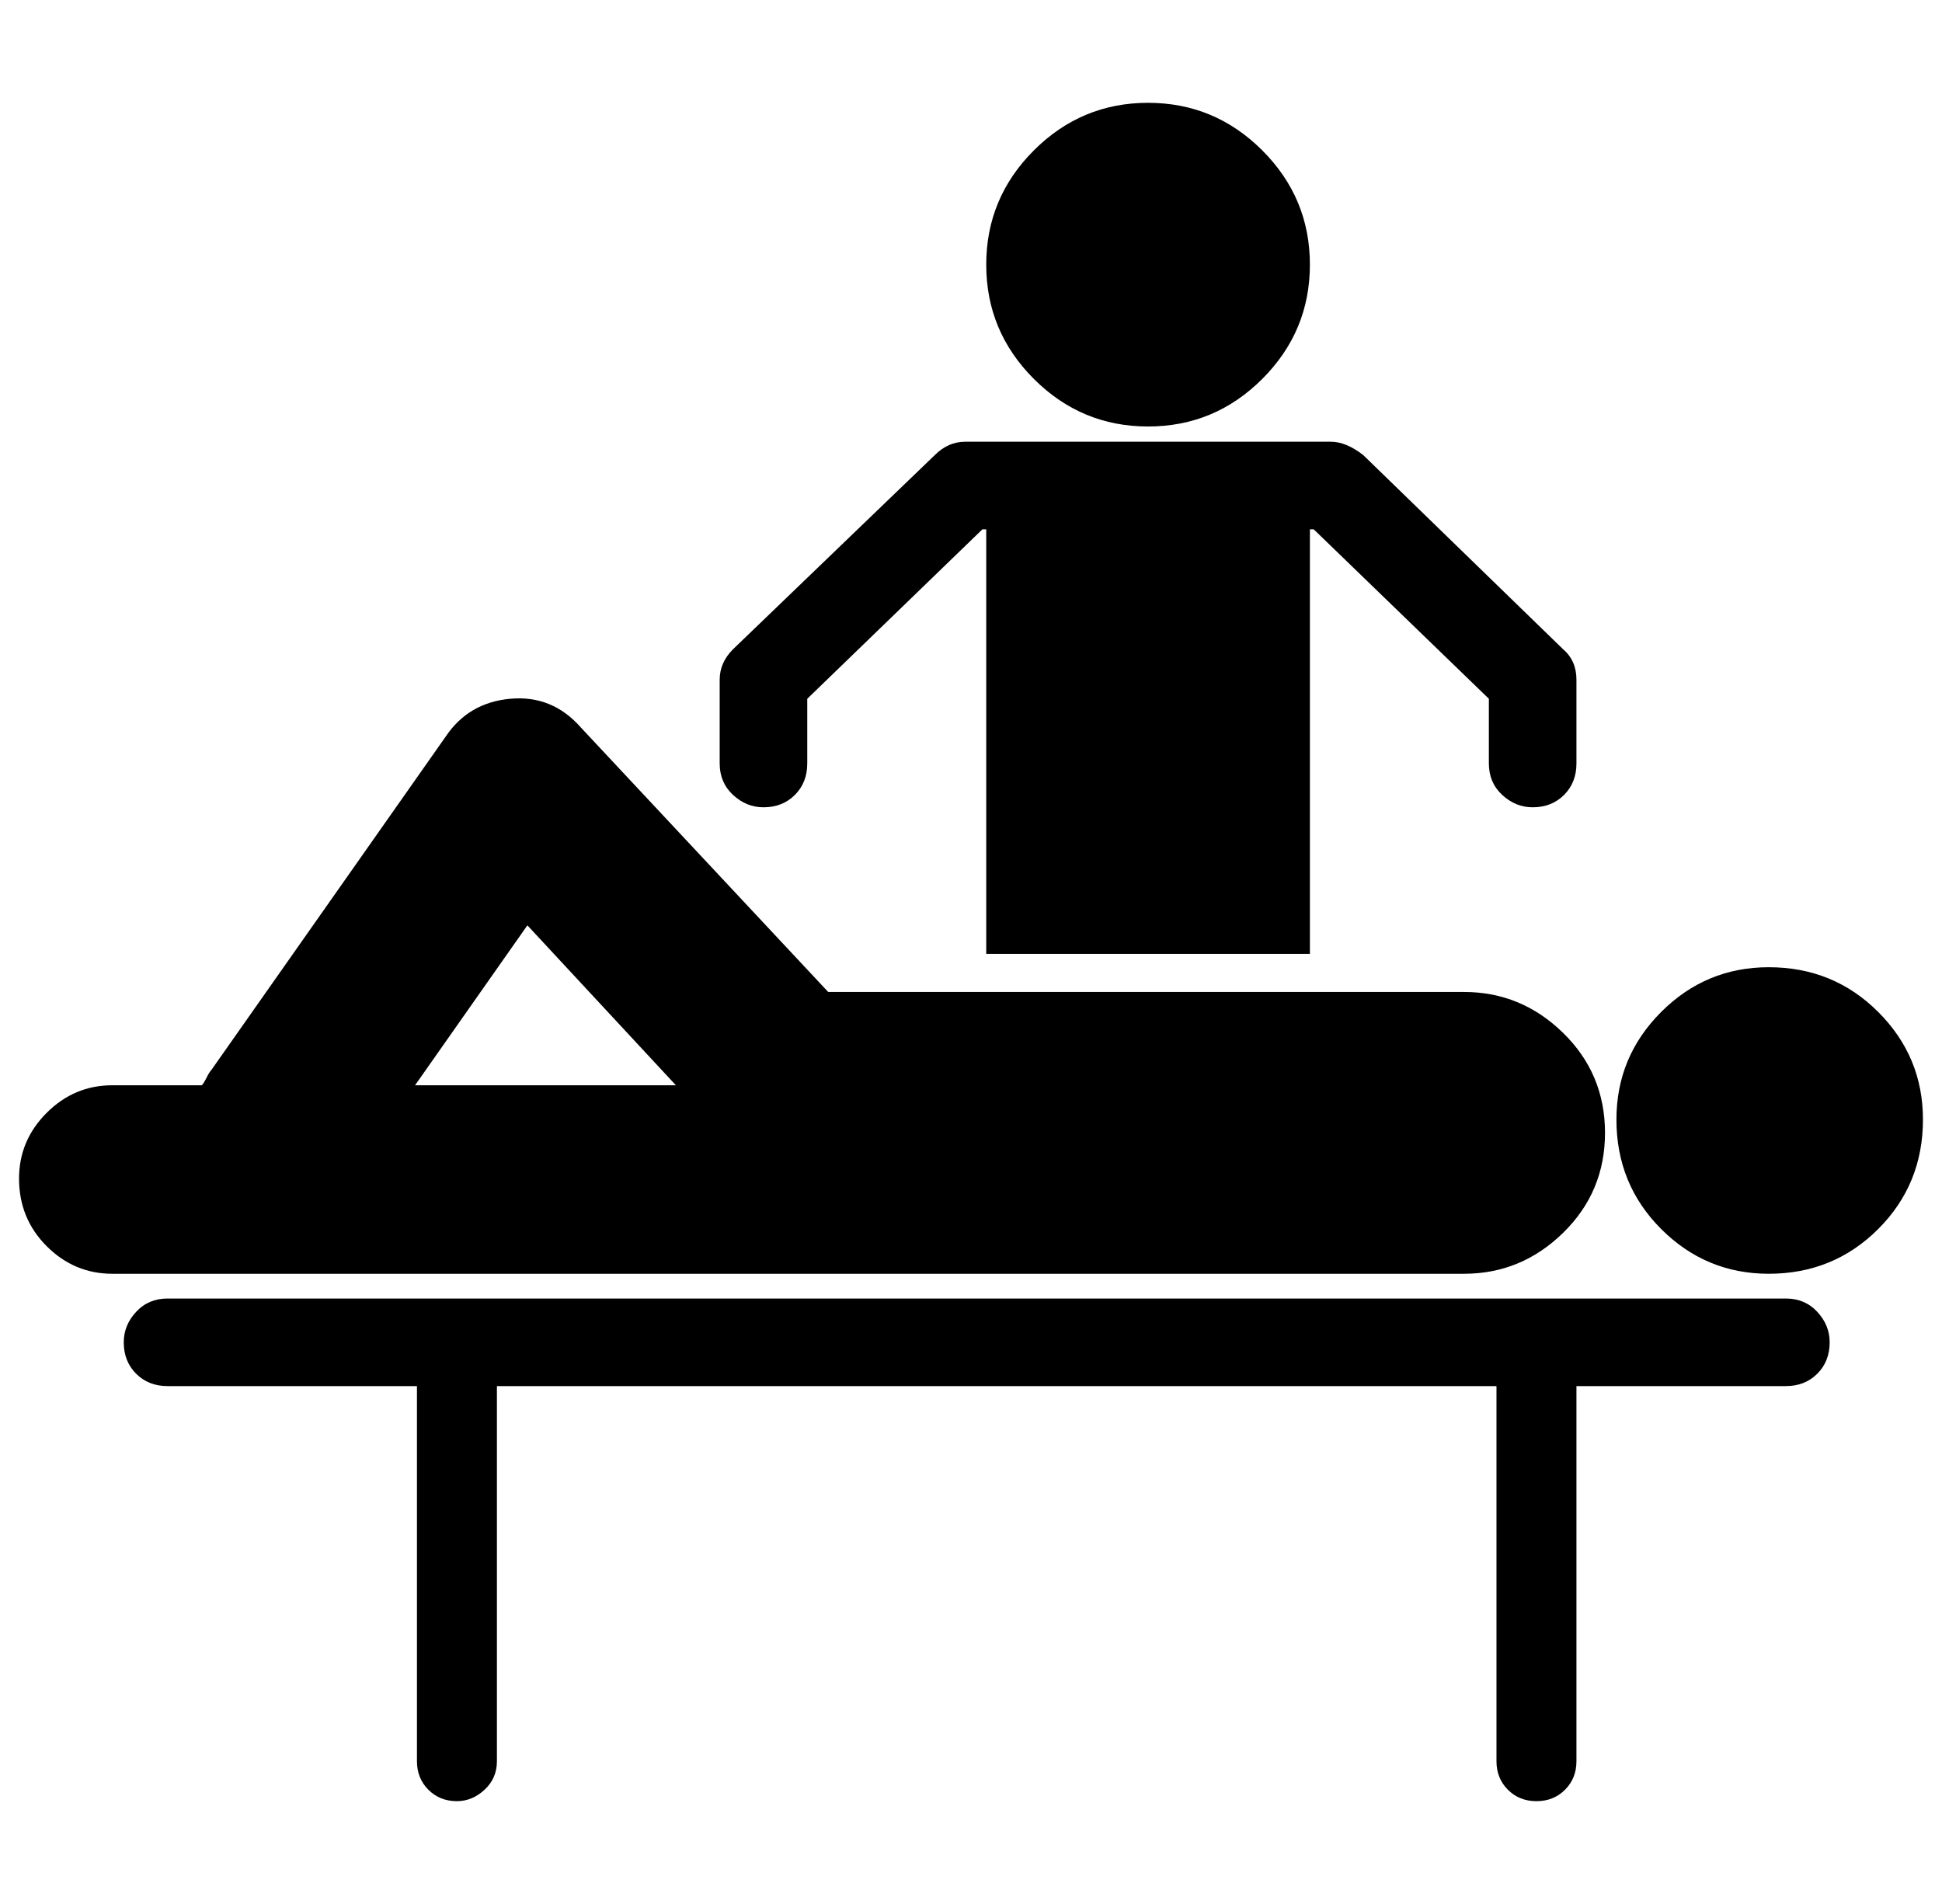 <?xml version="1.0" standalone="no"?>
<!DOCTYPE svg PUBLIC "-//W3C//DTD SVG 1.1//EN" "http://www.w3.org/Graphics/SVG/1.1/DTD/svg11.dtd" >
<svg xmlns="http://www.w3.org/2000/svg" xmlns:xlink="http://www.w3.org/1999/xlink" version="1.1" viewBox="-10 0 1020 1000">
  <g transform="matrix(1 0 0 -1 0 800)">
   <path fill="currentColor"
d="M928 118q10 0 16.5 -7t6.5 -16q0 -10 -6.5 -16.5t-16.5 -6.5h-110v-197q0 -9 -6 -15t-15 -6t-15 6t-6 15v197h-525v-197q0 -9 -6.5 -15t-14.5 -6q-9 0 -15 6t-6 15v197h-131q-10 0 -16.5 6.5t-6.5 16.5q0 9 6.5 16t16.5 7h850zM811 459q7 -6 7 -16v-44q0 -10 -6.5 -16.5
t-16.5 -6.5q-9 0 -16 6.5t-7 16.5v34l-92 89h-2v-223h-170v223h-2l-92 -89v-34q0 -10 -6.5 -16.5t-16.5 -6.5q-9 0 -16 6.5t-7 16.5v44q0 9 7 16l106 102q7 7 16 7h75h43h74q8 0 17 -7zM593 746q35 0 60 -25t25 -60t-25 -60t-60 -25t-60 25t-25 60t25 60t60 25zM208 230h137
l-78 84zM833 205q0 -31 -22 -52.5t-52 -21.5h-244h-94h-372q-20 0 -34.5 14.5t-14.5 35.5q0 20 14.5 34.5t34.5 14.5h47q1 1 2.5 4t2.5 4l123 175q12 18 34 20t37 -15l130 -139h334q30 0 52 -21.5t22 -52.5zM1000 212q0 -34 -23.5 -57.5t-57.5 -23.5q-33 0 -56.5 23.5
t-23.5 57.5q0 33 23.5 56.5t56.5 23.5q34 0 57.5 -23.5t23.5 -56.5v0z" />
  </g>

</svg>
